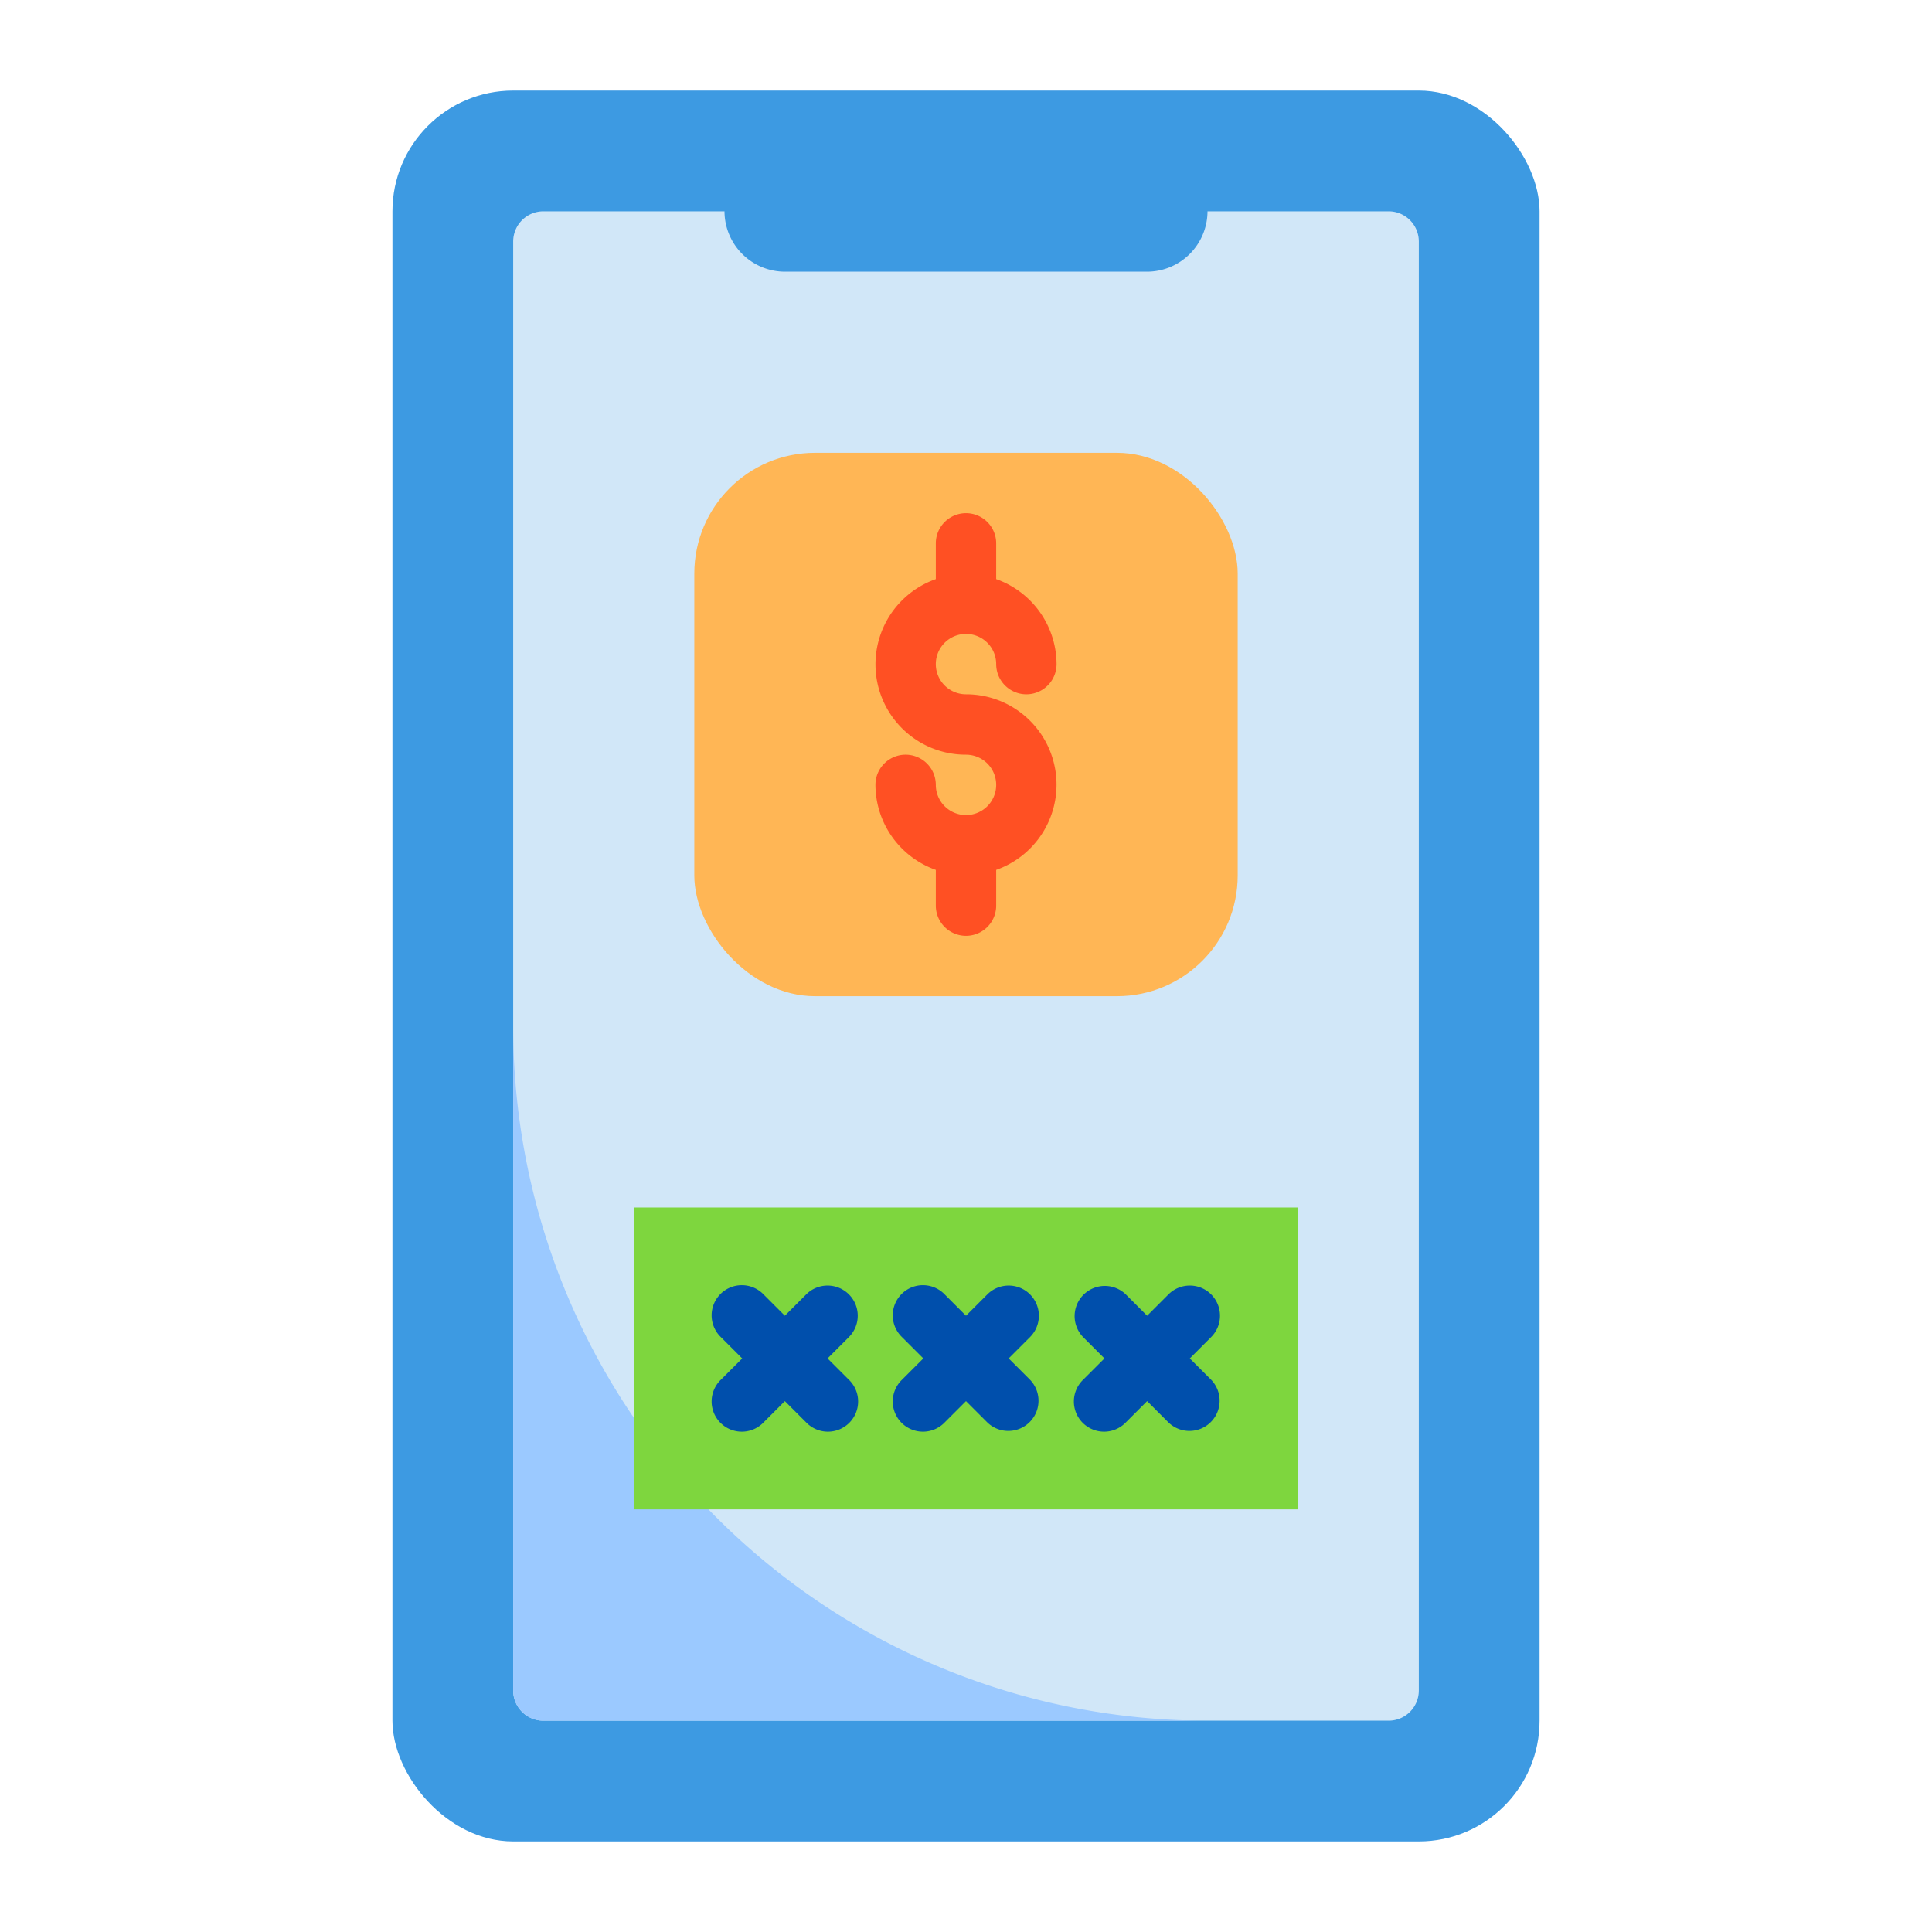 <svg height="512" viewBox="0 0 64 64" width="512" xmlns="http://www.w3.org/2000/svg"><g id="Mobile_internet" data-name="Mobile internet"><rect fill="#3d9ae2" height="58" rx="4" width="38" x="13" y="3"/><path d="m47 8v48a1 1 0 0 1 -1 1h-28a1 1 0 0 1 -1-1v-48a1 1 0 0 1 1-1h6a2.006 2.006 0 0 0 2 2h12a2.006 2.006 0 0 0 2-2h6a1 1 0 0 1 1 1z" fill="#d1e7f8"/><rect fill="#ffb655" height="18" rx="4" width="18" x="23" y="15"/><path d="m17 34v22a1 1 0 0 0 1 1h22a22.987 22.987 0 0 1 -23-23z" fill="#9bc9ff"/><path d="m21 40h22v10h-22z" fill="#7ed63e"/><path d="m32 21a1 1 0 0 1 1 1 1 1 0 0 0 2 0 3 3 0 0 0 -2-2.816v-1.184a1 1 0 0 0 -2 0v1.184a2.993 2.993 0 0 0 1 5.816 1 1 0 1 1 -1 1 1 1 0 0 0 -2 0 3 3 0 0 0 2 2.816v1.184a1 1 0 0 0 2 0v-1.184a2.993 2.993 0 0 0 -1-5.816 1 1 0 0 1 0-2z" fill="#ff5023"/><g fill="#004fac"><path d="m34.121 42.879a1 1 0 0 0 -1.414 0l-.707.707-.707-.707a1 1 0 1 0 -1.414 1.414l.707.707-.707.707a1 1 0 1 0 1.414 1.414l.707-.707.707.707a1 1 0 0 0 1.414-1.414l-.707-.707.707-.707a1 1 0 0 0 0-1.414z"/><path d="m28.121 42.879a1 1 0 0 0 -1.414 0l-.707.707-.707-.707a1 1 0 1 0 -1.414 1.414l.707.707-.707.707a1 1 0 1 0 1.414 1.414l.707-.707.707.707a1 1 0 1 0 1.414-1.414l-.707-.707.707-.707a1 1 0 0 0 0-1.414z"/><path d="m40.121 42.879a1 1 0 0 0 -1.414 0l-.707.707-.707-.707a1 1 0 0 0 -1.414 1.414l.707.707-.707.707a1 1 0 1 0 1.414 1.414l.707-.707.707.707a1 1 0 0 0 1.414-1.414l-.707-.707.707-.707a1 1 0 0 0 0-1.414z"/></g></g></svg>